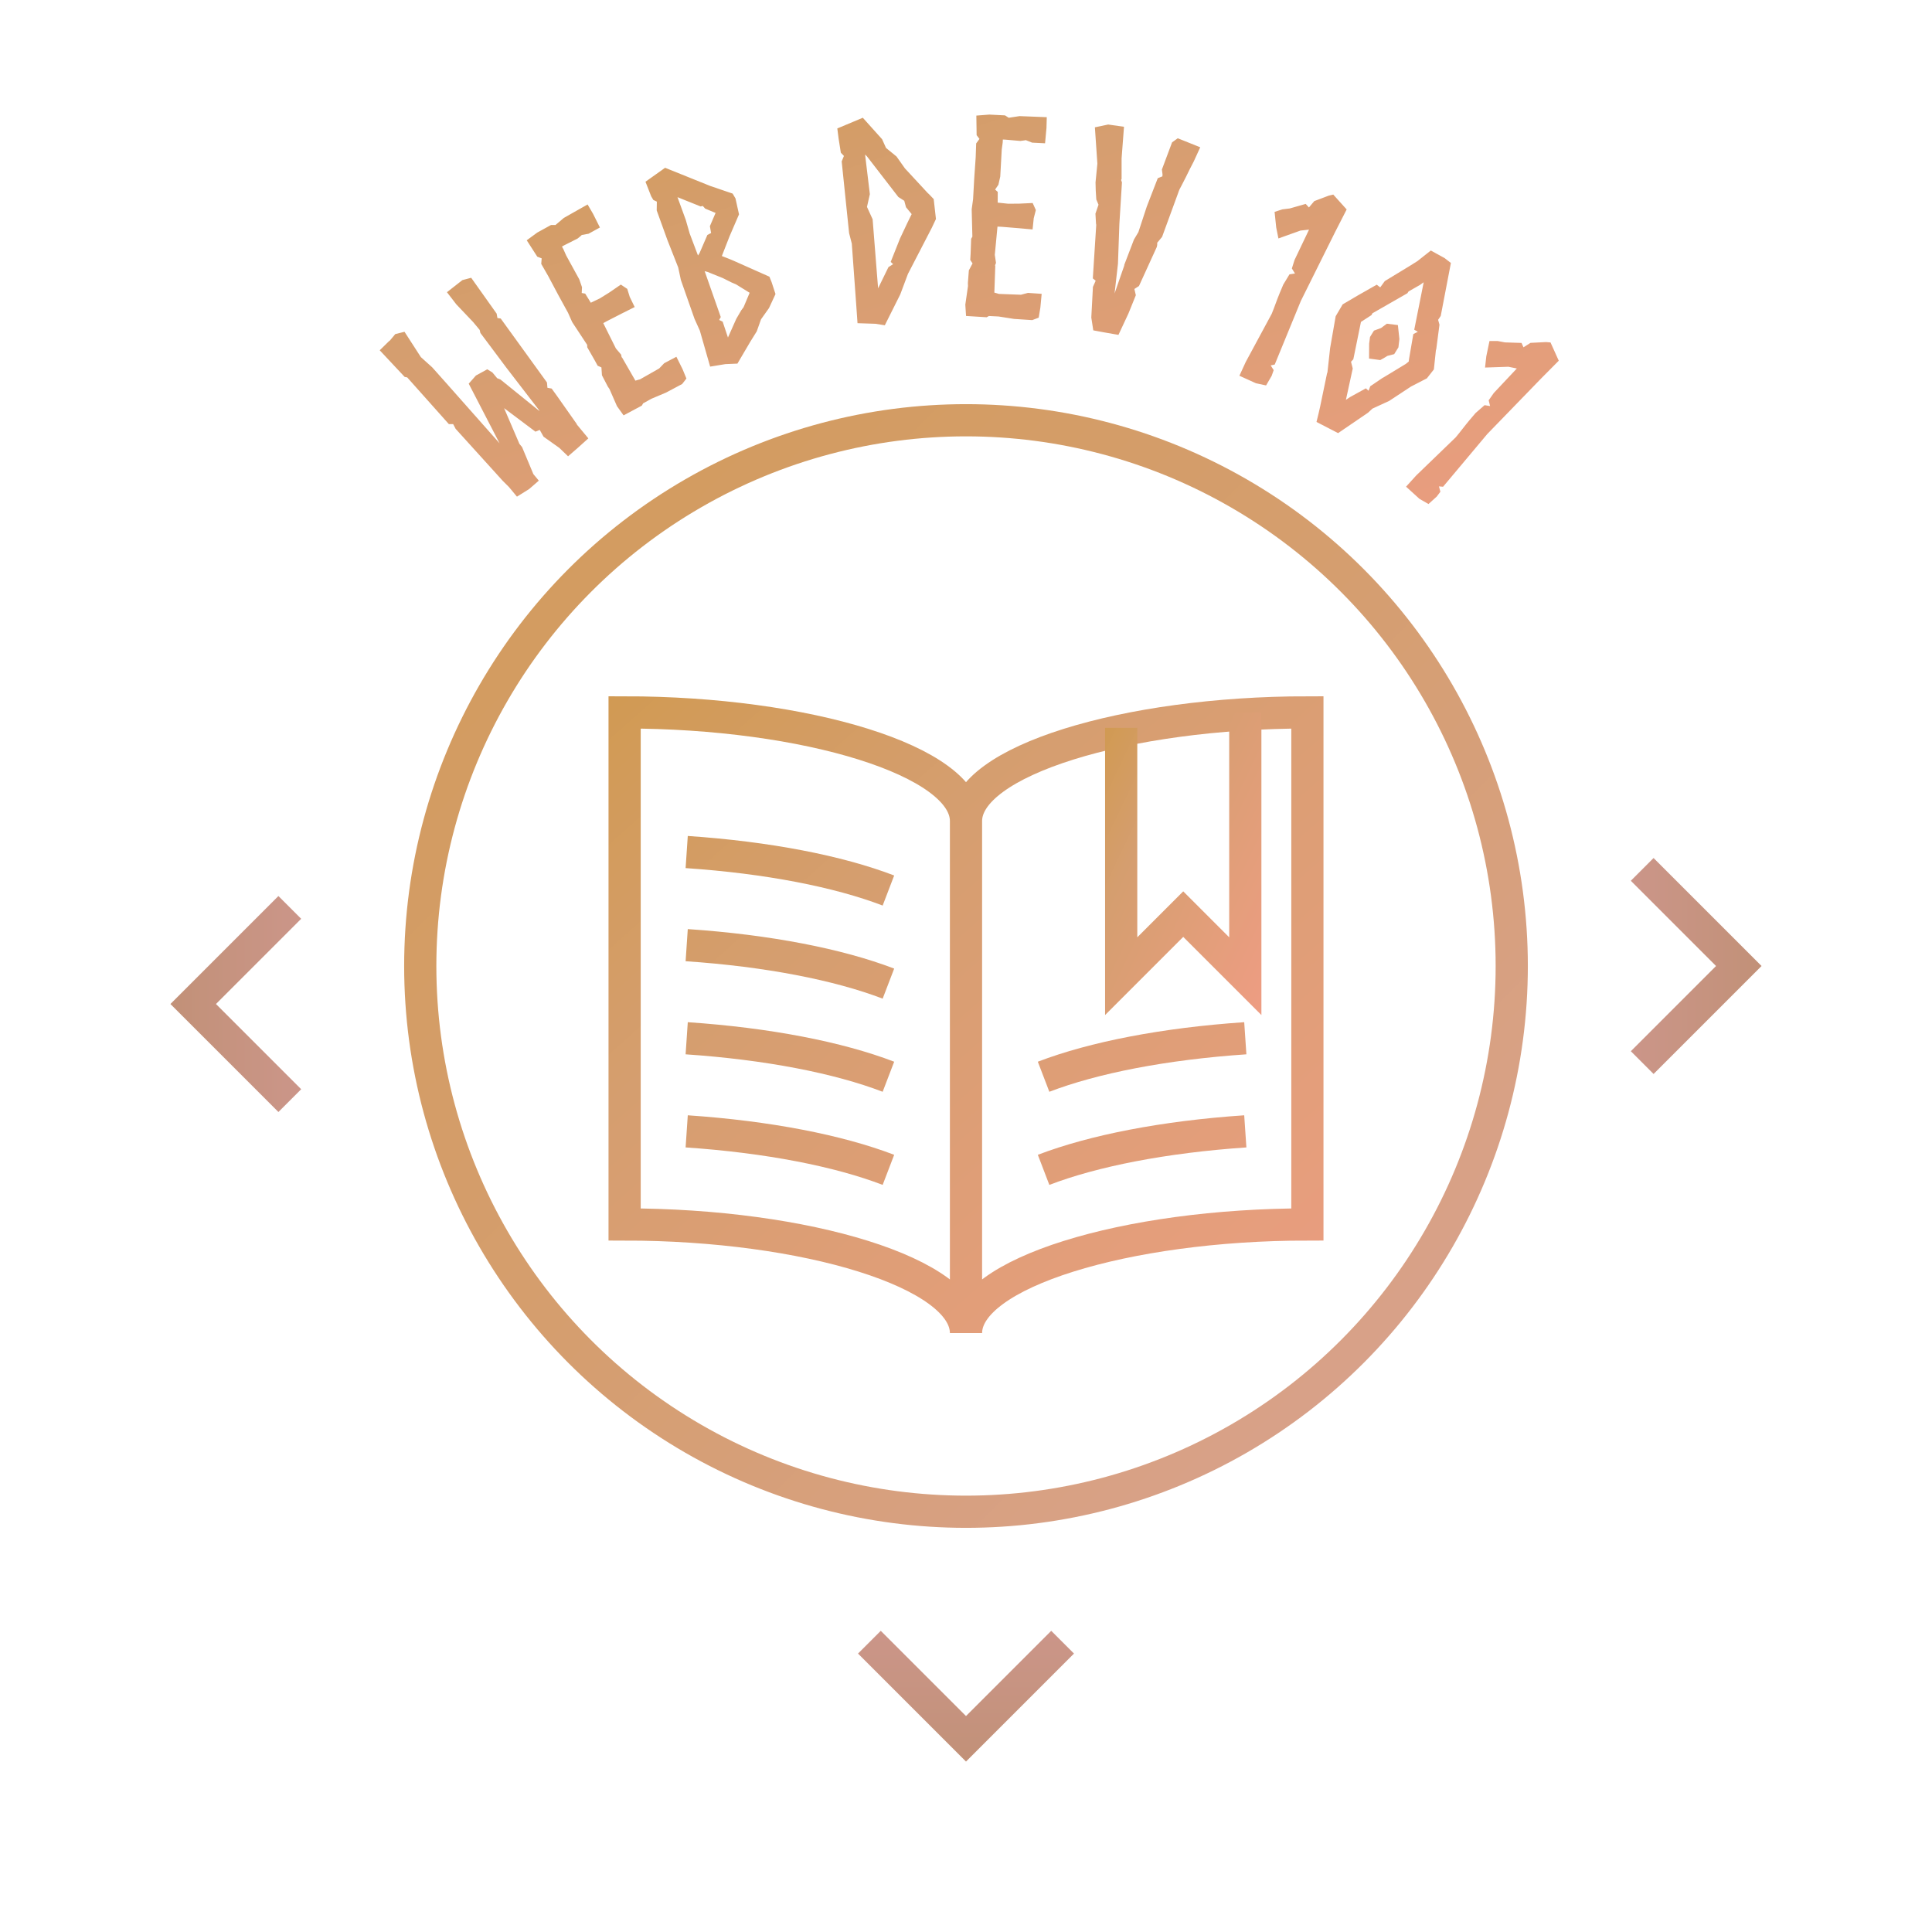<svg xmlns="http://www.w3.org/2000/svg" width="90" height="90" viewBox="0 0 90 90">
    <defs>
        <linearGradient id="a" x1="-37.162%" x2="137.667%" y1="-20.658%" y2="156.533%">
            <stop offset="0%" stop-color="#CE973D"/>
            <stop offset="33.966%" stop-color="#D59E6F"/>
            <stop offset="100%" stop-color="#F89D8B"/>
        </linearGradient>
        <linearGradient id="b" x1="-70.176%" x2="210.528%" y1="-72.808%" y2="207.896%">
            <stop offset="0%" stop-color="#CE973D"/>
            <stop offset="43%" stop-color="#D59E6F"/>
            <stop offset="100%" stop-color="#E4ADDF"/>
        </linearGradient>
        <linearGradient id="c" x1="-400%" x2="150%" y1="58.825%" y2="58.825%">
            <stop offset="0%" stop-color="#A78347"/>
            <stop offset="100%" stop-color="#CE978E"/>
        </linearGradient>
        <linearGradient id="d" x1="500%" x2="-50%" y1="58.825%" y2="58.825%">
            <stop offset="0%" stop-color="#A78347"/>
            <stop offset="100%" stop-color="#CE978E"/>
        </linearGradient>
        <linearGradient id="e" x1="41.175%" x2="41.175%" y1="500%" y2="-50%">
            <stop offset="0%" stop-color="#A78347"/>
            <stop offset="100%" stop-color="#CE978E"/>
        </linearGradient>
    </defs>
    <g fill="none" fill-rule="evenodd">
        <circle cx="45" cy="45" r="45" fill="none"/>
        <g fill="url(#a)" transform="translate(17.55 4.95)">
            <path d="M7.537 14.125l.048.077-1.825-1.475-.15-.059-.22-.265-.24-.15-.529.29-.336.38 1.437 2.778-2.4-2.71.01.01-.749-.84-.528-.476-.761-1.179-.43.107-.276.33.011-.026-.46.45 1.164 1.243.116.02 1.94 2.176h.201l.115.22.79.872 1.409 1.556.282.28.376.452.561-.35.06-.05.397-.346-.254-.305-.526-1.258-.122-.147-.715-1.667 1.46 1.096.2-.082.178.316c.282.199.444.313.734.521l.408.392.447-.388.497-.447-.53-.64-.015-.037-.93-1.321-.233-.322-.197-.036-.022-.248-2.155-2.979-.153-.023-.035-.203L4.4 7.99l-.411.109-.718.563.437.567.786.827.302.364.032.14c.38.497.83 1.12 1.211 1.619l1.498 1.946zM10.396 5.647l-.321-.64-.252-.432-1.107.626-.39.331-.206-.002-.641.353-.492.36.492.764.204.078-.02.259.325.566.468.88.455.83.193.434.698 1.06.005.115.343.6.141.258.175.078.025.367.271.522.079.117.35.8.308.428.85-.454.06-.106.393-.217.678-.286.749-.399.197-.255-.182-.44-.285-.573-.568.3-.233.244-.893.508-.102.027-.114.034-.619-1.076-.023-.016-.022-.12-.245-.288-.588-1.18.18-.098.721-.369.563-.282-.23-.472-.116-.374-.3-.2-.543.373-.426.265-.429.207-.262-.425-.161-.028.013-.27-.128-.368-.609-1.11-.13-.292-.068-.124.101-.056.631-.319.162-.133.027-.03.32-.059.528-.291zM17.398 10.975l.305-.49.198-.559.373-.526.302-.652-.183-.559-.101-.25-1.694-.754-.176-.073-.236-.093-.11-.042.358-.916.442-1.026-.165-.743-.133-.224-1.052-.359-2.093-.843-.914.65.266.68.1.169.163.077-.006.41.5 1.384.502 1.274.123.581.636 1.811.248.55.48 1.676.708-.116.563-.024.596-1.013zM15.41 7.717l.714.288.396.199.224.097.627.388-.282.67-.11.149-.23.394-.388.871-.247-.74-.163-.078.075-.136-.75-2.136.134.034zm-.83-1.783l-.184-.64-.386-1.059 1.077.432.101-.023.112.124.493.205-.012.004-.262.61.057.318-.173.089-.368.851-.07.107-.385-1.018zM24.388 8.763l.357-.952 1.113-2.152.192-.407-.105-.929-.259-.269.015.024-1.097-1.185-.39-.552-.49-.4-.183-.406-.898-1-.656.275-.532.223.06.47.104.66.144.151-.104.256.345 3.339.126.489.207 2.863-.001-.013.06.857.84.028.432.07.72-1.44zm-1.417-4.669l-.222-1.844.085.081 1.464 1.895.276.177.081.3.264.32-.193.394-.351.745-.433 1.089.113.104-.218.139-.471.964-.01.027-.056-.69-.2-2.53-.263-.577.134-.594zM31.133 1.724l.066-.715.014-.5-1.267-.05-.505.077-.174-.111-.73-.037-.605.047.013.912.132.174-.153.21-.023.654-.069.998-.052.947-.065.471.032 1.273-.057.1-.025.692-.017.294.107.16-.172.325-.045.588.005.141-.125.867.034.528.96.06.105-.058.448.022.726.114.843.055.302-.114.078-.47.06-.64-.639-.044-.325.086-1.025-.038-.1-.03-.115-.032.044-1.243-.012-.026.045-.114-.056-.375.125-1.316.204.01.805.066.626.057.054-.524.098-.38-.148-.328-.656.031-.5.001-.473-.05.002-.5-.122-.109.153-.223.086-.381.07-1.267.044-.319.007-.14.116.005.702.061.207-.028.04-.011.3.118.602.03zM34.595 5.476l.12-1.93-.04-.112.023-.048v-.958L34.81.956l-.737-.105-.619.13.116 1.692-.086.873c0 .237.015.529.036.796l.103.245-.143.415.03.519.01-.038-.162 2.537.133.107-.128.288-.076 1.427.092.597.504.094.669.117.468-1.002.342-.846-.068-.29.214-.138.83-1.818.016-.075c.006-.025.004-.077.007-.09-.007-.028-.013-.003-.007-.028l.231-.279.748-2.044c.043-.135.09-.23.152-.335l.206-.402c.12-.25.258-.522.37-.735l.301-.657-1.048-.42-.265.192-.473 1.264.029.229-.006.09-.216.086-.511 1.32-.391 1.19-.208.35-.459 1.2.015-.01-.458 1.32.158-1.384.066-1.862zM42.63 7.556l.145.235-.256.039-.289.476-.164.39c-.139.332-.237.64-.375.973l-1.21 2.243-.295.642.769.349.474.102.26-.446.094-.267-.139-.219.188-.041 1.215-2.96 1.603-3.223.533-1.042-.625-.693-.205.048-.68.257-.248.296-.15-.166-.744.212-.343.042-.363.117.076.726.103.512 1.026-.367.4-.044-.675 1.414-.125.395zM49.103 6.72l-.625.494-.346.217-1.174.714-.212.292-.162-.125-.874.497-.714.42-.326.554-.258 1.482-.127 1.152-.01-.007-.33 1.59-.07.308-.098.398 1.007.52 1.395-.952.204-.189.78-.359 1.025-.675-.025.014.756-.39.326-.416.098-.924.01.007.153-1.166-.063-.228.122-.181.473-2.467-.294-.228-.641-.352zm-3.637 5.498l-.08-.316.107-.114.355-1.741.493-.32.04-.082 1.63-.934.057-.086.524-.298.179-.128-.44 2.21.167.097-.21.106-.2 1.166-.014.114-.136.11-1.067.647.007-.01-.596.404-.08.21-.123-.113-.735.405-.196.131.318-1.458zm1.316-1.887l-.328.121-.183.295-.041.313-.004.693.522.071.225-.128.107-.067.317-.082.197-.316.045-.388-.07-.65-.513-.064-.274.202zM51.798 13.697l.066.269-.256-.042-.42.366-.275.323c-.233.275-.42.538-.653.813l-1.835 1.771-.475.524.624.567.42.242.383-.346.172-.227-.066-.25.191.017 2.058-2.454 2.507-2.586.824-.831-.384-.851-.209-.017-.724.037-.327.207-.09-.204-.773-.025-.338-.064h-.382l-.149.716-.058.52 1.087-.037.394.08-1.074 1.143-.238.34z"/>
        </g>
        <circle cx="45" cy="45" r="25.423" stroke="url(#b)" stroke-width="1.5"/>
        <path stroke="url(#c)" stroke-width="1.5" d="M13.5 42.271l-4.5 4.5 4.5 4.5"/>
        <path stroke="url(#d)" stroke-width="1.5" d="M76.5 40.5L81 45l-4.5 4.5"/>
        <path stroke="url(#e)" stroke-width="1.5" d="M49.5 76.5L45 81l-4.5-4.5"/>
        <g stroke="url(#a)" stroke-width="1.5" transform="translate(28.8 32.85)">
            <path d="M16.2 5.396c0-2.796 7.443-5.06 15.903-5.06V24.19c-8.46 0-15.903 2.264-15.903 5.06 0-2.796-7.444-5.06-15.903-5.06V.336C8.757.336 16.2 2.6 16.2 5.396zM16.2 5.396v23.673M12.586 8.634c-2.328-.892-5.62-1.537-9.397-1.793M12.586 12.971c-2.328-.892-5.62-1.537-9.397-1.792M12.586 17.309c-2.328-.893-5.62-1.537-9.397-1.793M12.586 21.646c-2.328-.892-5.62-1.537-9.397-1.793M19.814 17.309c2.33-.893 5.62-1.537 9.397-1.793M19.814 21.646c2.33-.892 5.62-1.537 9.397-1.793"/>
            <path d="M29.211.336v12.288L26.32 9.733l-2.891 2.891V1.058"/>
        </g>
    </g>
</svg>
